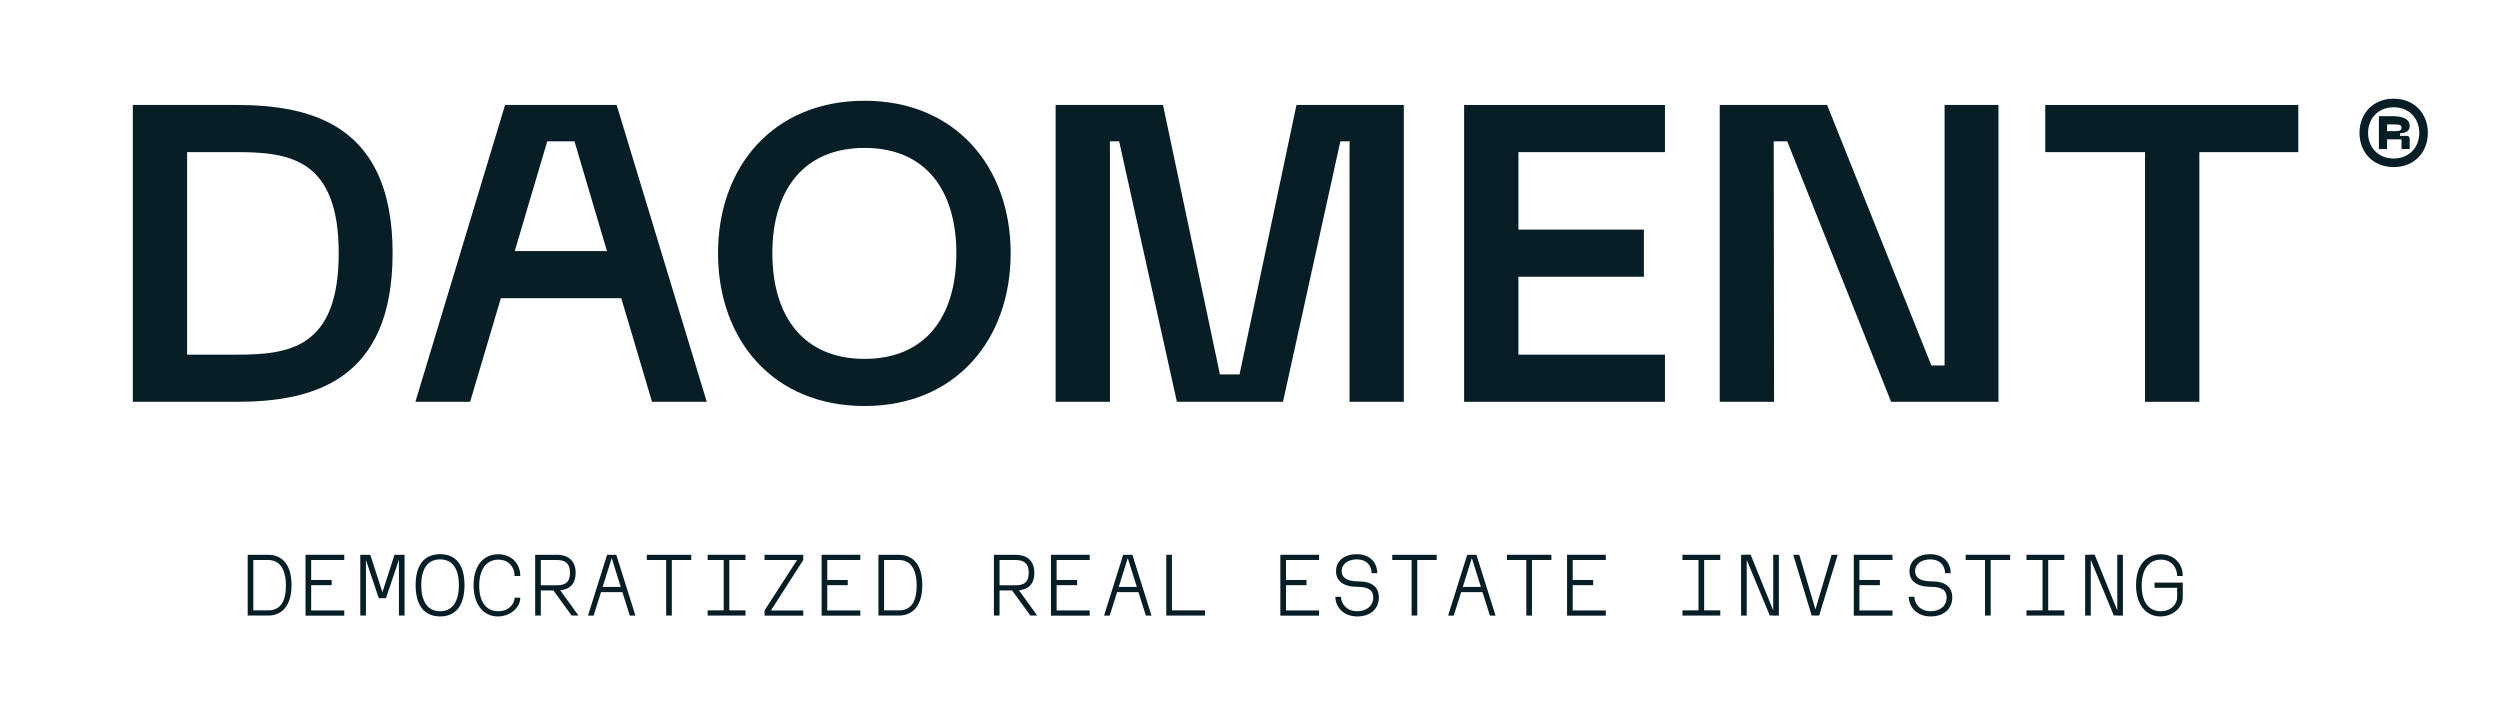 <?xml version="1.0" encoding="UTF-8" standalone="no"?>
<svg
   xmlns:dc="http://purl.org/dc/elements/1.1/"
   xmlns:cc="http://creativecommons.org/ns#"
   xmlns:rdf="http://www.w3.org/1999/02/22-rdf-syntax-ns#"
   xmlns:svg="http://www.w3.org/2000/svg"
   xmlns="http://www.w3.org/2000/svg"
   viewBox="0 0 583.82 169.555"
   height="169.555"
   width="583.82"
   xml:space="preserve"
   id="svg2"
   version="1.1"><defs
     id="defs6"><clipPath
       id="clipPath14"
       clipPathUnits="userSpaceOnUse"><path
         id="path12"
         d="M 0,0 H 841.89 V 595.276 H 0 Z" /></clipPath><clipPath
       id="clipPath22"
       clipPathUnits="userSpaceOnUse"><path
         id="path20"
         d="M 0,595.276 H 841.89 V 0 H 0 Z" /></clipPath></defs><g
     clip-path="url(#clipPath14)"
     transform="matrix(1.333,0,0,-1.333,-276.787,480.253)"
     id="g10"><g
       id="g16"><g
         clip-path="url(#clipPath22)"
         id="g18"><g
           transform="translate(252.022,253.351)"
           id="g24"><path
             id="path26"
             style="fill:#071e26;fill-opacity:1;fill-rule:nonzero;stroke:none"
             d="m 0,0 h 2.586 c 2.055,0 3.118,1.4 3.118,4.32 0,2.952 -1.094,4.504 -3.133,4.504 H 0 Z M -0.989,-0.912 V 9.736 h 3.575 c 2.601,0 4.108,-1.885 4.108,-5.308 0,-3.439 -1.522,-5.34 -4.108,-5.34 z" /></g><g
           transform="translate(261.17,263.087)"
           id="g28"><path
             id="path30"
             style="fill:#071e26;fill-opacity:1;fill-rule:nonzero;stroke:none"
             d="M 0,0 H 6.784 V -0.912 H 0.988 v -3.499 h 3.59 v -0.913 h -3.59 v -4.427 h 5.796 v -0.912 H 0 Z" /></g><g
           transform="translate(274.639,256.531)"
           id="g32"><path
             id="path34"
             style="fill:#071e26;fill-opacity:1;fill-rule:nonzero;stroke:none"
             d="M 0,0 2.115,6.557 H 3.879 V -4.092 H 2.891 V 5.689 L 0.624,-1.049 H -0.638 L -2.89,5.645 V -4.092 H -3.878 V 6.557 h 1.749 z" /></g><g
           transform="translate(288.031,257.779)"
           id="g36"><path
             id="path38"
             style="fill:#071e26;fill-opacity:1;fill-rule:nonzero;stroke:none"
             d="m 0,0 c 0,2.905 -1.142,4.502 -3.287,4.502 -2.145,0 -3.301,-1.597 -3.301,-4.502 0,-2.921 1.156,-4.58 3.301,-4.58 C -1.142,-4.58 0,-2.921 0,0 m 0.988,0 c 0,-3.515 -1.491,-5.492 -4.275,-5.492 -2.799,0 -4.289,1.977 -4.289,5.492 0,3.498 1.49,5.415 4.289,5.415 2.799,0 4.275,-1.917 4.275,-5.415" /></g><g
           transform="translate(298.791,255.572)"
           id="g40"><path
             id="path42"
             style="fill:#071e26;fill-opacity:1;fill-rule:nonzero;stroke:none"
             d="m 0,0 c 0,-1.674 -1.688,-3.286 -3.924,-3.286 -2.511,0 -4.26,2.054 -4.26,5.492 0,3.423 1.735,5.4 4.32,5.4 C -1.521,7.606 0,5.963 0,3.803 h -0.988 c 0,1.415 -0.929,2.86 -2.845,2.86 -2.038,0 -3.362,-1.612 -3.362,-4.564 0,-2.92 1.293,-4.473 3.331,-4.473 1.917,0 2.876,1.37 2.876,2.374 z" /></g><g
           transform="translate(302.389,262.175)"
           id="g44"><path
             id="path46"
             style="fill:#071e26;fill-opacity:1;fill-rule:nonzero;stroke:none"
             d="m 0,0 v -4.427 h 2.89 c 1.49,0 2.22,0.623 2.22,2.191 C 5.11,-0.7 4.395,0 2.783,0 Z M -0.99,-9.736 V 0.912 h 3.773 c 2.114,0 3.317,-1.126 3.317,-3.18 0,-1.81 -0.929,-2.874 -2.694,-3.042 L 6.601,-9.736 H 5.399 L 2.205,-5.341 H 0 v -4.395 z" /></g><g
           transform="translate(313.225,257.459)"
           id="g48"><path
             id="path50"
             style="fill:#071e26;fill-opacity:1;fill-rule:nonzero;stroke:none"
             d="M 0,0 H 3.164 L 1.581,5.05 Z M 3.452,-0.913 H -0.29 L -1.583,-5.021 H -2.572 L 0.775,5.628 H 2.389 L 5.734,-5.021 H 4.746 Z" /></g><g
           transform="translate(320.957,263.087)"
           id="g52"><path
             id="path54"
             style="fill:#071e26;fill-opacity:1;fill-rule:nonzero;stroke:none"
             d="M 0,0 H 7.788 V -0.912 H 4.382 v -9.736 h -0.99 v 9.736 l -3.392,0 z" /></g><g
           transform="translate(335.415,253.351)"
           id="g56"><path
             id="path58"
             style="fill:#071e26;fill-opacity:1;fill-rule:nonzero;stroke:none"
             d="M 0,0 H 2.83 V -0.912 H -3.803 V 0 h 2.815 V 8.824 H -3.803 V 9.736 H 2.83 V 8.824 H 0 Z" /></g><g
           transform="translate(348.366,262.175)"
           id="g60"><path
             id="path62"
             style="fill:#071e26;fill-opacity:1;fill-rule:nonzero;stroke:none"
             d="M 0,0 -5.659,-8.839 H 0 v -0.912 h -6.786 v 0.912 L -1.081,0 H -6.786 V 0.912 H 0 Z" /></g><g
           transform="translate(351.581,263.087)"
           id="g64"><path
             id="path66"
             style="fill:#071e26;fill-opacity:1;fill-rule:nonzero;stroke:none"
             d="M 0,0 H 6.784 V -0.912 H 0.988 v -3.499 h 3.59 v -0.913 h -3.59 v -4.427 h 5.796 v -0.912 H 0 Z" /></g><g
           transform="translate(362.524,253.351)"
           id="g68"><path
             id="path70"
             style="fill:#071e26;fill-opacity:1;fill-rule:nonzero;stroke:none"
             d="m 0,0 h 2.586 c 2.055,0 3.118,1.4 3.118,4.32 0,2.952 -1.094,4.504 -3.133,4.504 H 0 Z M -0.988,-0.912 V 9.736 h 3.574 c 2.601,0 4.108,-1.885 4.108,-5.308 0,-3.439 -1.521,-5.34 -4.108,-5.34 z" /></g><g
           transform="translate(382.753,262.175)"
           id="g72"><path
             id="path74"
             style="fill:#071e26;fill-opacity:1;fill-rule:nonzero;stroke:none"
             d="m 0,0 v -4.427 h 2.89 c 1.49,0 2.22,0.623 2.22,2.191 C 5.11,-0.7 4.396,0 2.784,0 Z M -0.99,-9.736 V 0.912 h 3.774 c 2.113,0 3.316,-1.126 3.316,-3.18 0,-1.81 -0.929,-2.874 -2.694,-3.042 L 6.601,-9.736 H 5.4 L 2.206,-5.341 H 0 v -4.395 z" /></g><g
           transform="translate(391.765,263.087)"
           id="g76"><path
             id="path78"
             style="fill:#071e26;fill-opacity:1;fill-rule:nonzero;stroke:none"
             d="M 0,0 H 6.784 V -0.912 H 0.988 v -3.499 h 3.59 v -0.913 h -3.59 v -4.427 h 5.796 v -0.912 H 0 Z" /></g><g
           transform="translate(403.636,257.459)"
           id="g80"><path
             id="path82"
             style="fill:#071e26;fill-opacity:1;fill-rule:nonzero;stroke:none"
             d="M 0,0 H 3.164 L 1.581,5.05 Z M 3.452,-0.913 H -0.29 L -1.583,-5.021 H -2.572 L 0.775,5.628 H 2.389 L 5.734,-5.021 H 4.746 Z" /></g><g
           transform="translate(411.961,252.439)"
           id="g84"><path
             id="path86"
             style="fill:#071e26;fill-opacity:1;fill-rule:nonzero;stroke:none"
             d="M 0,0 V 10.648 H 0.99 V 0.912 H 6.785 V 0 Z" /></g><g
           transform="translate(431.947,263.087)"
           id="g88"><path
             id="path90"
             style="fill:#071e26;fill-opacity:1;fill-rule:nonzero;stroke:none"
             d="M 0,0 H 6.784 V -0.912 H 0.988 v -3.499 h 3.59 v -0.913 h -3.59 v -4.427 h 5.796 v -0.912 H 0 Z" /></g><g
           transform="translate(448.215,255.618)"
           id="g92"><path
             id="path94"
             style="fill:#071e26;fill-opacity:1;fill-rule:nonzero;stroke:none"
             d="m 0,0 c 0,1.231 -0.808,1.855 -2.755,1.855 -2.494,0 -3.758,1.035 -3.758,2.739 0,1.901 1.568,2.981 3.607,2.981 2.631,0 3.621,-1.779 3.621,-3.331 h -0.99 c 0,1.034 -0.639,2.418 -2.617,2.418 -1.475,0 -2.631,-0.775 -2.631,-2.053 0,-1.157 0.928,-1.795 2.876,-1.795 2.494,0 3.635,-1.035 3.635,-2.814 0,-2.1 -1.597,-3.332 -3.758,-3.332 -2.662,0 -3.864,1.871 -3.864,3.437 h 0.989 c 0,-1.064 0.868,-2.525 2.844,-2.525 C -1.264,-2.42 0,-1.552 0,0" /></g><g
           transform="translate(451.552,263.087)"
           id="g96"><path
             id="path98"
             style="fill:#071e26;fill-opacity:1;fill-rule:nonzero;stroke:none"
             d="M 0,0 H 7.788 V -0.912 H 4.382 v -9.736 h -0.99 v 9.736 l -3.392,0 z" /></g><g
           transform="translate(463.909,257.459)"
           id="g100"><path
             id="path102"
             style="fill:#071e26;fill-opacity:1;fill-rule:nonzero;stroke:none"
             d="M 0,0 H 3.165 L 1.582,5.05 Z M 3.453,-0.913 H -0.289 L -1.583,-5.021 H -2.571 L 0.776,5.628 H 2.389 L 5.735,-5.021 H 4.746 Z" /></g><g
           transform="translate(471.642,263.087)"
           id="g104"><path
             id="path106"
             style="fill:#071e26;fill-opacity:1;fill-rule:nonzero;stroke:none"
             d="M 0,0 H 7.789 V -0.912 H 4.382 v -9.736 H 3.393 v 9.736 l -3.393,0 z" /></g><g
           transform="translate(482.176,263.087)"
           id="g108"><path
             id="path110"
             style="fill:#071e26;fill-opacity:1;fill-rule:nonzero;stroke:none"
             d="M 0,0 H 6.784 V -0.912 H 0.988 v -3.499 h 3.59 v -0.913 h -3.59 v -4.427 h 5.796 v -0.912 H 0 Z" /></g><g
           transform="translate(506.19,253.351)"
           id="g112"><path
             id="path114"
             style="fill:#071e26;fill-opacity:1;fill-rule:nonzero;stroke:none"
             d="M 0,0 H 2.83 V -0.912 H -3.802 V 0 h 2.814 V 8.824 H -3.802 V 9.736 H 2.83 V 8.824 H 0 Z" /></g><g
           transform="translate(517.682,252.453)"
           id="g116"><path
             id="path118"
             style="fill:#071e26;fill-opacity:1;fill-rule:nonzero;stroke:none"
             d="m 0,0 -4.03,9.736 v -9.751 h -0.99 v 10.649 h 0.609 v 0.015 h 1.065 L 0.609,0.897 v 9.737 h 0.99 V -0.015 h -0.99 l 0,0.015 z" /></g><g
           transform="translate(522.859,263.087)"
           id="g120"><path
             id="path122"
             style="fill:#071e26;fill-opacity:1;fill-rule:nonzero;stroke:none"
             d="M 0,0 2.83,-9.568 5.66,0 H 6.725 L 3.484,-10.648 H 2.176 L -1.064,0 Z" /></g><g
           transform="translate(532.403,263.087)"
           id="g124"><path
             id="path126"
             style="fill:#071e26;fill-opacity:1;fill-rule:nonzero;stroke:none"
             d="M 0,0 H 6.784 V -0.912 H 0.988 v -3.499 h 3.59 v -0.913 h -3.59 v -4.427 h 5.796 v -0.912 H 0 Z" /></g><g
           transform="translate(548.672,255.618)"
           id="g128"><path
             id="path130"
             style="fill:#071e26;fill-opacity:1;fill-rule:nonzero;stroke:none"
             d="m 0,0 c 0,1.231 -0.807,1.855 -2.754,1.855 -2.494,0 -3.758,1.035 -3.758,2.739 0,1.901 1.567,2.981 3.607,2.981 2.631,0 3.621,-1.779 3.621,-3.331 h -0.99 c 0,1.034 -0.64,2.418 -2.617,2.418 -1.475,0 -2.632,-0.775 -2.632,-2.053 0,-1.157 0.929,-1.795 2.877,-1.795 2.494,0 3.635,-1.035 3.635,-2.814 0,-2.1 -1.598,-3.332 -3.758,-3.332 -2.662,0 -3.865,1.871 -3.865,3.437 h 0.99 c 0,-1.064 0.867,-2.525 2.844,-2.525 1.537,0 2.8,0.868 2.8,2.42" /></g><g
           transform="translate(552.008,263.087)"
           id="g132"><path
             id="path134"
             style="fill:#071e26;fill-opacity:1;fill-rule:nonzero;stroke:none"
             d="M 0,0 H 7.789 V -0.912 H 4.382 v -9.736 h -0.99 v 9.736 l -3.392,0 z" /></g><g
           transform="translate(566.465,253.351)"
           id="g136"><path
             id="path138"
             style="fill:#071e26;fill-opacity:1;fill-rule:nonzero;stroke:none"
             d="M 0,0 H 2.83 V -0.912 H -3.803 V 0 h 2.815 V 8.824 H -3.803 V 9.736 H 2.83 V 8.824 H 0 Z" /></g><g
           transform="translate(577.956,252.453)"
           id="g140"><path
             id="path142"
             style="fill:#071e26;fill-opacity:1;fill-rule:nonzero;stroke:none"
             d="M 0,0 -4.031,9.736 V -0.015 H -5.02 v 10.649 h 0.609 v 0.015 h 1.065 L 0.609,0.897 v 9.737 H 1.598 V -0.015 H 0.609 l 0,0.015 z" /></g><g
           transform="translate(590.041,258.219)"
           id="g144"><path
             id="path146"
             style="fill:#071e26;fill-opacity:1;fill-rule:nonzero;stroke:none"
             d="m 0,0 v -2.646 c 0,-1.674 -1.688,-3.287 -3.926,-3.287 -2.509,0 -4.259,2.054 -4.259,5.493 0,3.422 1.734,5.4 4.32,5.4 C -1.522,4.96 0,3.316 0,1.156 h -0.989 c 0,1.415 -0.929,2.861 -2.845,2.861 -2.039,0 -3.362,-1.613 -3.362,-4.565 0,-2.92 1.293,-4.473 3.331,-4.473 1.918,0 2.876,1.371 2.876,2.375 v 1.734 H -4.944 V 0 Z" /></g><g
           transform="translate(249.057,298.149)"
           id="g148"><path
             id="path150"
             style="fill:#071e26;fill-opacity:1;fill-rule:nonzero;stroke:none"
             d="M 0,0 H -8.631 V 35.48 H 0 c 9.22,0 17.925,-1.106 17.925,-17.703 C 17.925,1.105 9.22,0 0,0 M 0,43.742 H -18.146 V -8.263 H 0 c 13.352,0 27.366,3.614 27.366,26.04 0,22.35 -14.014,25.965 -27.366,25.965" /></g><g
           transform="translate(297.822,316.294)"
           id="g152"><path
             id="path154"
             style="fill:#071e26;fill-opacity:1;fill-rule:nonzero;stroke:none"
             d="m 0,0 5.693,19.225 h 4.768 L 16.154,0 Z M 14.304,25.598 H 2.286 -1.697 l -15.712,-52.006 h 9.589 l 5.385,18.147 h 21.097 l 5.385,-18.147 h 9.59 L 17.851,25.598 Z" /></g><g
           transform="translate(359.103,297.41)"
           id="g156"><path
             id="path158"
             style="fill:#071e26;fill-opacity:1;fill-rule:nonzero;stroke:none"
             d="m 0,0 c -10.77,0 -16.154,7.525 -16.154,18.516 0,10.917 5.384,18.441 16.154,18.441 10.771,0 16.081,-7.524 16.081,-18.441 C 16.081,7.525 10.771,0 0,0 m 0,45.219 c -16.007,0 -25.67,-11.581 -25.67,-26.703 0,-15.196 9.663,-26.777 25.67,-26.777 15.934,0 25.598,11.581 25.598,26.777 0,15.122 -9.664,26.703 -25.598,26.703" /></g><g
           transform="translate(464.139,289.886)"
           id="g160"><path
             id="path162"
             style="fill:#071e26;fill-opacity:1;fill-rule:nonzero;stroke:none"
             d="M 0,0 H 35.186 V 8.263 H 9.516 v 13.646 h 21.982 v 8.262 H 9.516 v 13.572 h 25.67 v 8.262 L 0,52.005 Z" /></g><g
           transform="translate(548.313,296.258)"
           id="g164"><path
             id="path166"
             style="fill:#071e26;fill-opacity:1;fill-rule:nonzero;stroke:none"
             d="m 0,0 h -2.314 l -18.267,45.633 h -1.116 -12.018 -5.677 V -6.372 h 9.517 l -0.055,45.633 h 2.363 L -9.368,-6.372 H -6.009 6.009 9.442 V 45.633 H 0 Z" /></g><g
           transform="translate(565.95,333.629)"
           id="g168"><path
             id="path170"
             style="fill:#071e26;fill-opacity:1;fill-rule:nonzero;stroke:none"
             d="m 0,0 h 17.48 v -43.743 h 9.517 V 0 H 44.332 V 8.262 H 0 Z" /></g><g
           transform="translate(626.882,337.305)"
           id="g172"><path
             id="path174"
             style="fill:#071e26;fill-opacity:1;fill-rule:nonzero;stroke:none"
             d="M 0,0 H -1.046 V 1.176 H 0 c 0.915,0 1.48,0 1.48,-0.567 C 1.48,0 0.915,0 0,0 M 2.918,0.937 C 2.918,2.331 1.241,2.613 0,2.613 h -2.483 v -5.75 h 1.437 v 1.699 H 1.48 v -1.699 h 1.438 v 1.764 c 0,0.349 -0.195,0.545 -0.544,0.545 H 1.22 v 0.435 c 0.914,0.088 1.698,0.306 1.698,1.33" /></g><g
           transform="translate(626.99,332.512)"
           id="g176"><path
             id="path178"
             style="fill:#071e26;fill-opacity:1;fill-rule:nonzero;stroke:none"
             d="m 0,0 c -2.81,0 -4.487,2.069 -4.487,4.487 0,2.418 1.677,4.487 4.487,4.487 2.81,0 4.487,-2.069 4.487,-4.487 C 4.487,2.069 2.81,0 0,0 m 0,10.477 c -3.725,0 -5.989,-2.701 -5.989,-5.99 0,-3.289 2.264,-5.989 5.989,-5.989 3.725,0 5.99,2.7 5.99,5.989 0,3.289 -2.265,5.99 -5.99,5.99" /></g><g
           transform="translate(438.783,341.891)"
           id="g180"><path
             id="path182"
             style="fill:#071e26;fill-opacity:1;fill-rule:nonzero;stroke:none"
             d="m 0,0 h -4.013 l -9.973,-47.205 h -3.435 L -27.396,0 h -2.607 -12.018 -4.185 v -52.005 h 9.516 V -8.63 l -0.009,2.257 h 1.62 l 10.118,-45.632 H -6.373 L 3.677,-6.373 H 5.296 L 5.282,-8.63 v -43.375 h 9.516 V 0 h -2.78 z" /></g></g></g></g></svg>